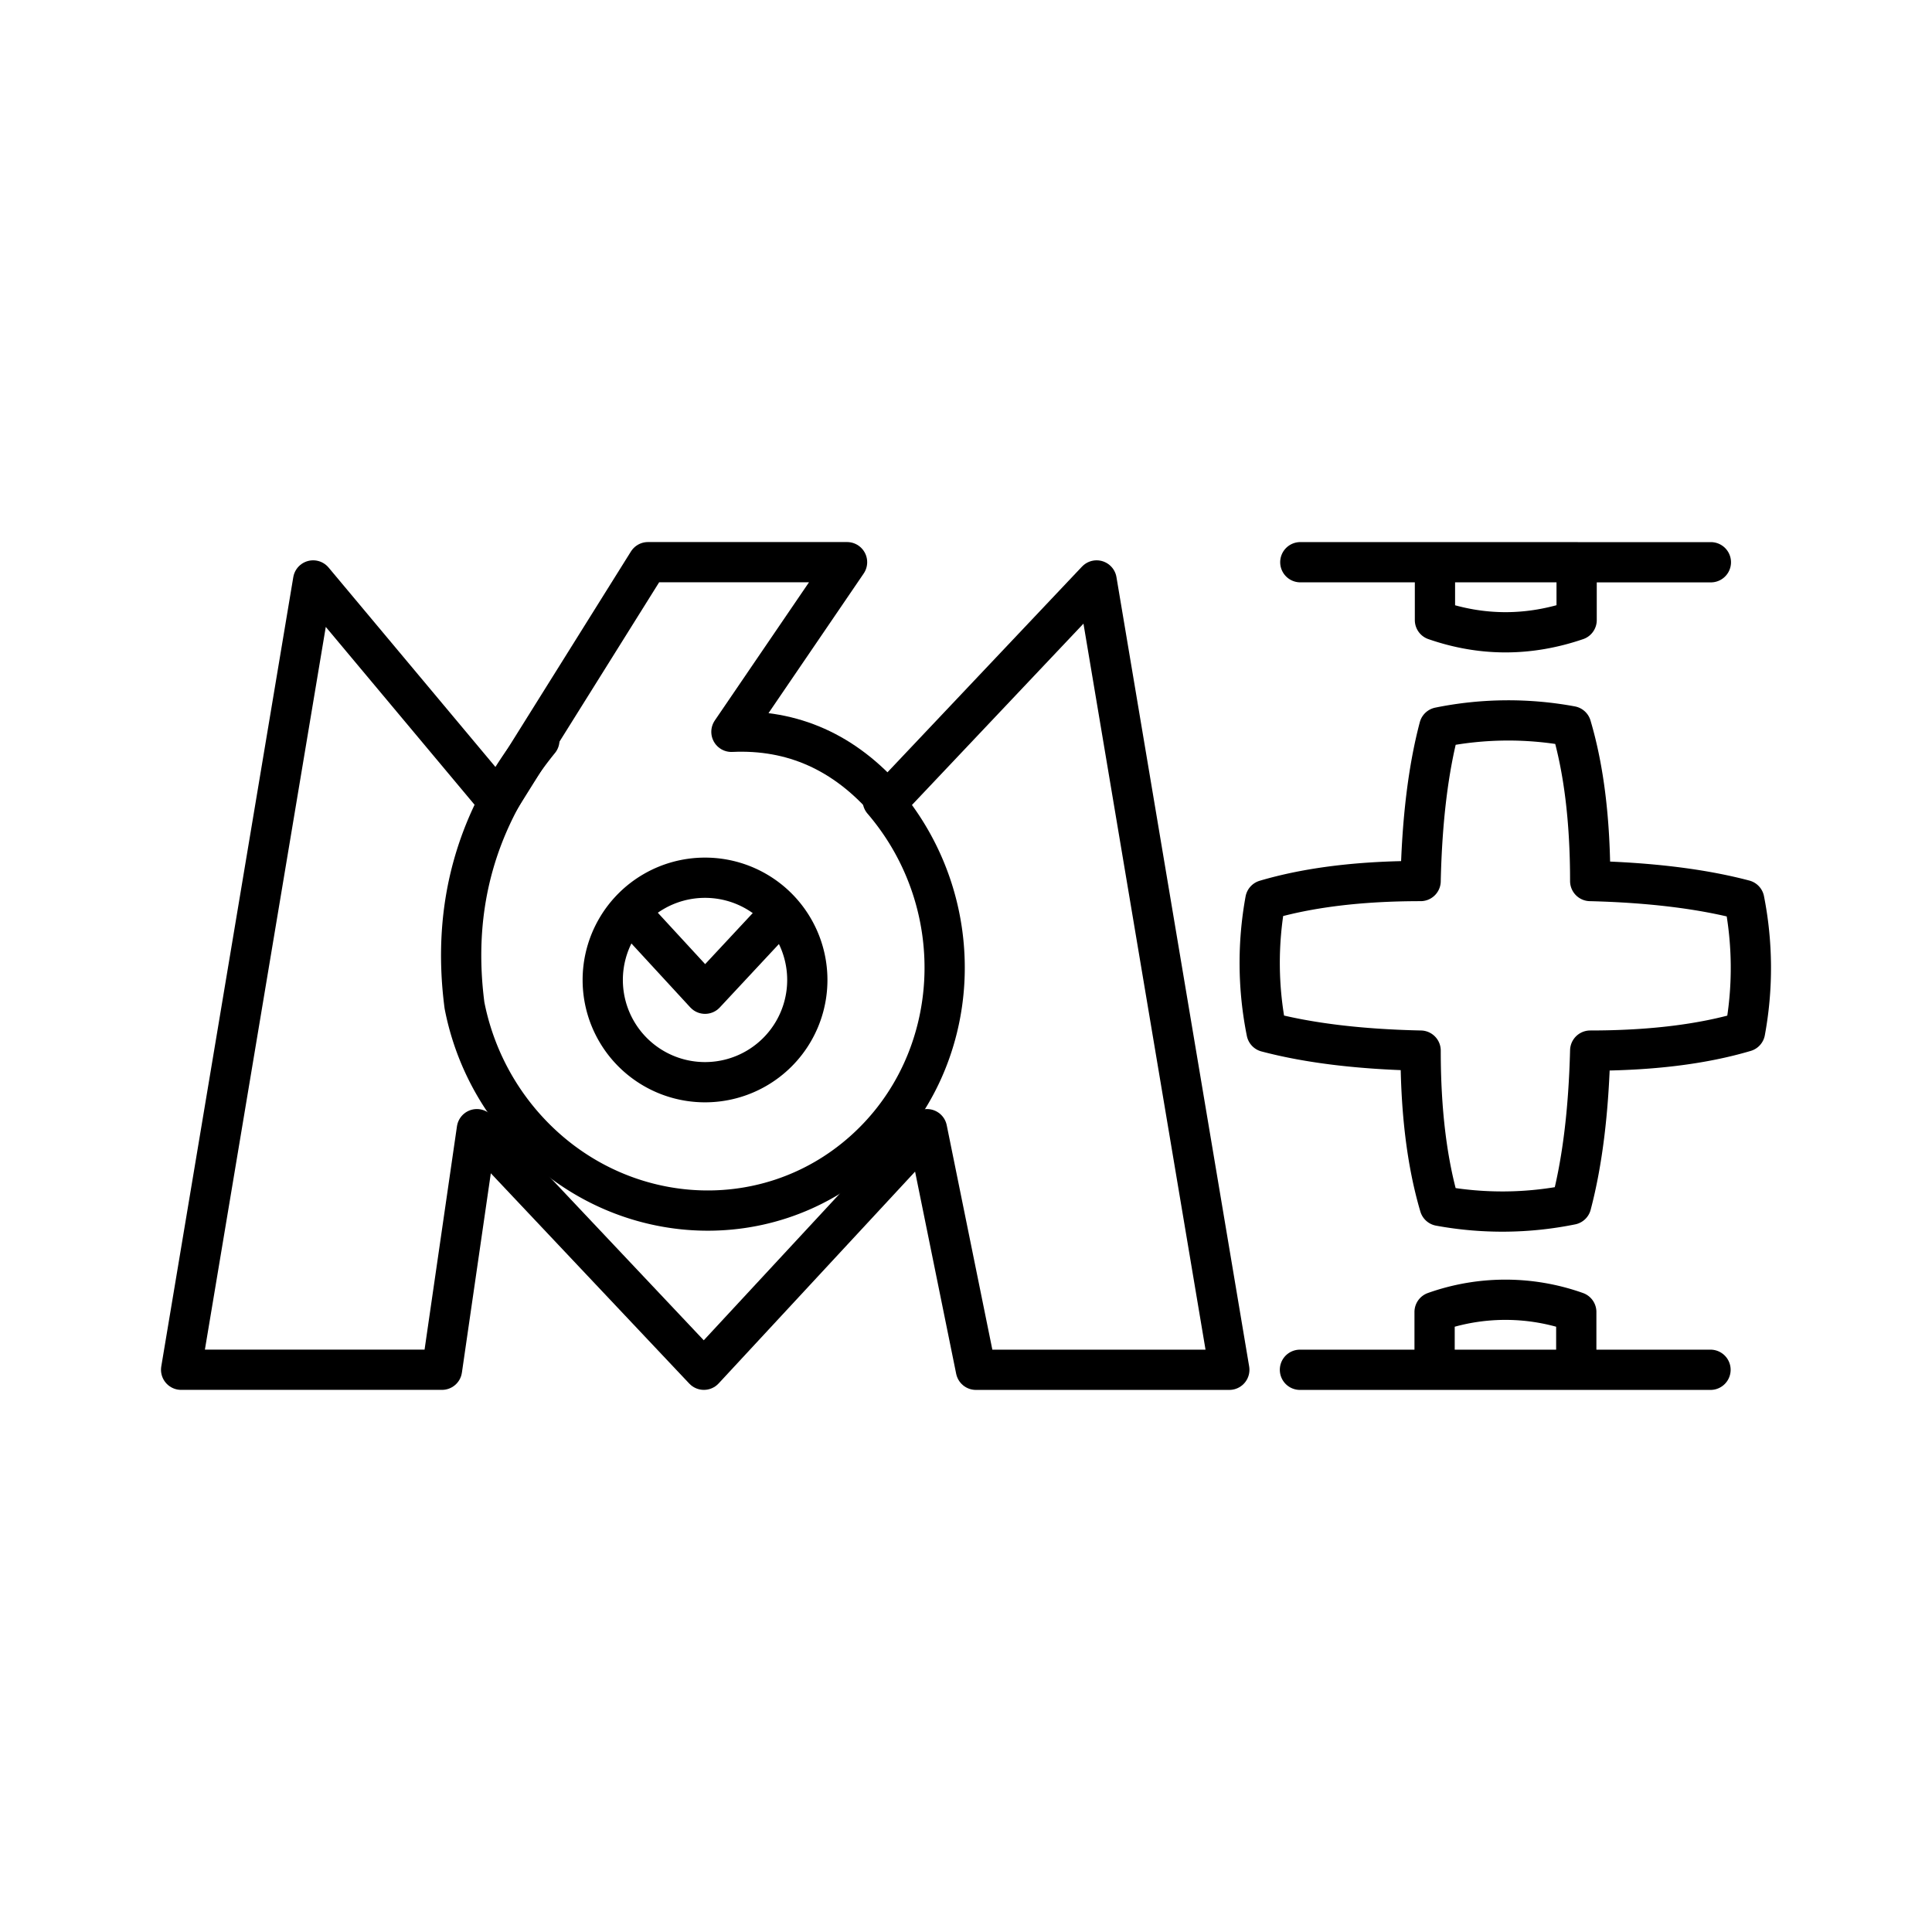 <svg xmlns="http://www.w3.org/2000/svg" width="3em" height="3em" viewBox="0 0 48 48"><path fill="none" stroke="currentColor" stroke-linecap="round" stroke-linejoin="round" d="m27.245 14.421l3.297 19.611h-6.296l-1.215-5.978l-5.543 5.977l-5.64-5.977l-.867 5.977H4.5l3.28-19.61l4.598 5.496l3.721-5.95h4.946l-2.873 4.215q2.285-.106 3.876 1.734z"/><path fill="none" stroke="currentColor" stroke-linecap="round" stroke-linejoin="round" d="M17.516 21.807a2.54 2.54 0 0 1 .003 5.08h-.003a2.54 2.54 0 0 1-.002-5.08z"/><path fill="none" stroke="currentColor" stroke-linecap="round" stroke-linejoin="round" d="m19.237 22.844l-1.72 1.845l-1.75-1.9"/><path fill="none" stroke="currentColor" stroke-linecap="round" stroke-linejoin="round" d="M21.932 19.888c2.22 2.59 2.012 6.487-.466 8.704c-2.477 2.218-6.286 1.916-8.506-.674a6.4 6.4 0 0 1-1.42-2.94q-.483-3.702 1.86-6.585m21.895 7.709q-2.256-.048-3.827-.463a8.7 8.7 0 0 1-.03-3.277q1.601-.473 3.857-.473q.05-2.256.463-3.818a8.6 8.6 0 0 1 3.278-.029q.472 1.59.472 3.847q2.256.057 3.827.472a8.7 8.7 0 0 1 .02 3.269q-1.59.472-3.847.472q-.057 2.256-.472 3.827a8.6 8.6 0 0 1-3.268.03q-.473-1.6-.473-3.857m7.211-12.133h-3.335v1.437q-1.774.606-3.52 0v-1.438h-3.345m-.009 20.064h3.345v-1.436a5.25 5.25 0 0 1 3.52 0v1.436h3.335m-6.846-20.064h3.52m-3.529 20.064h3.519"/></svg>